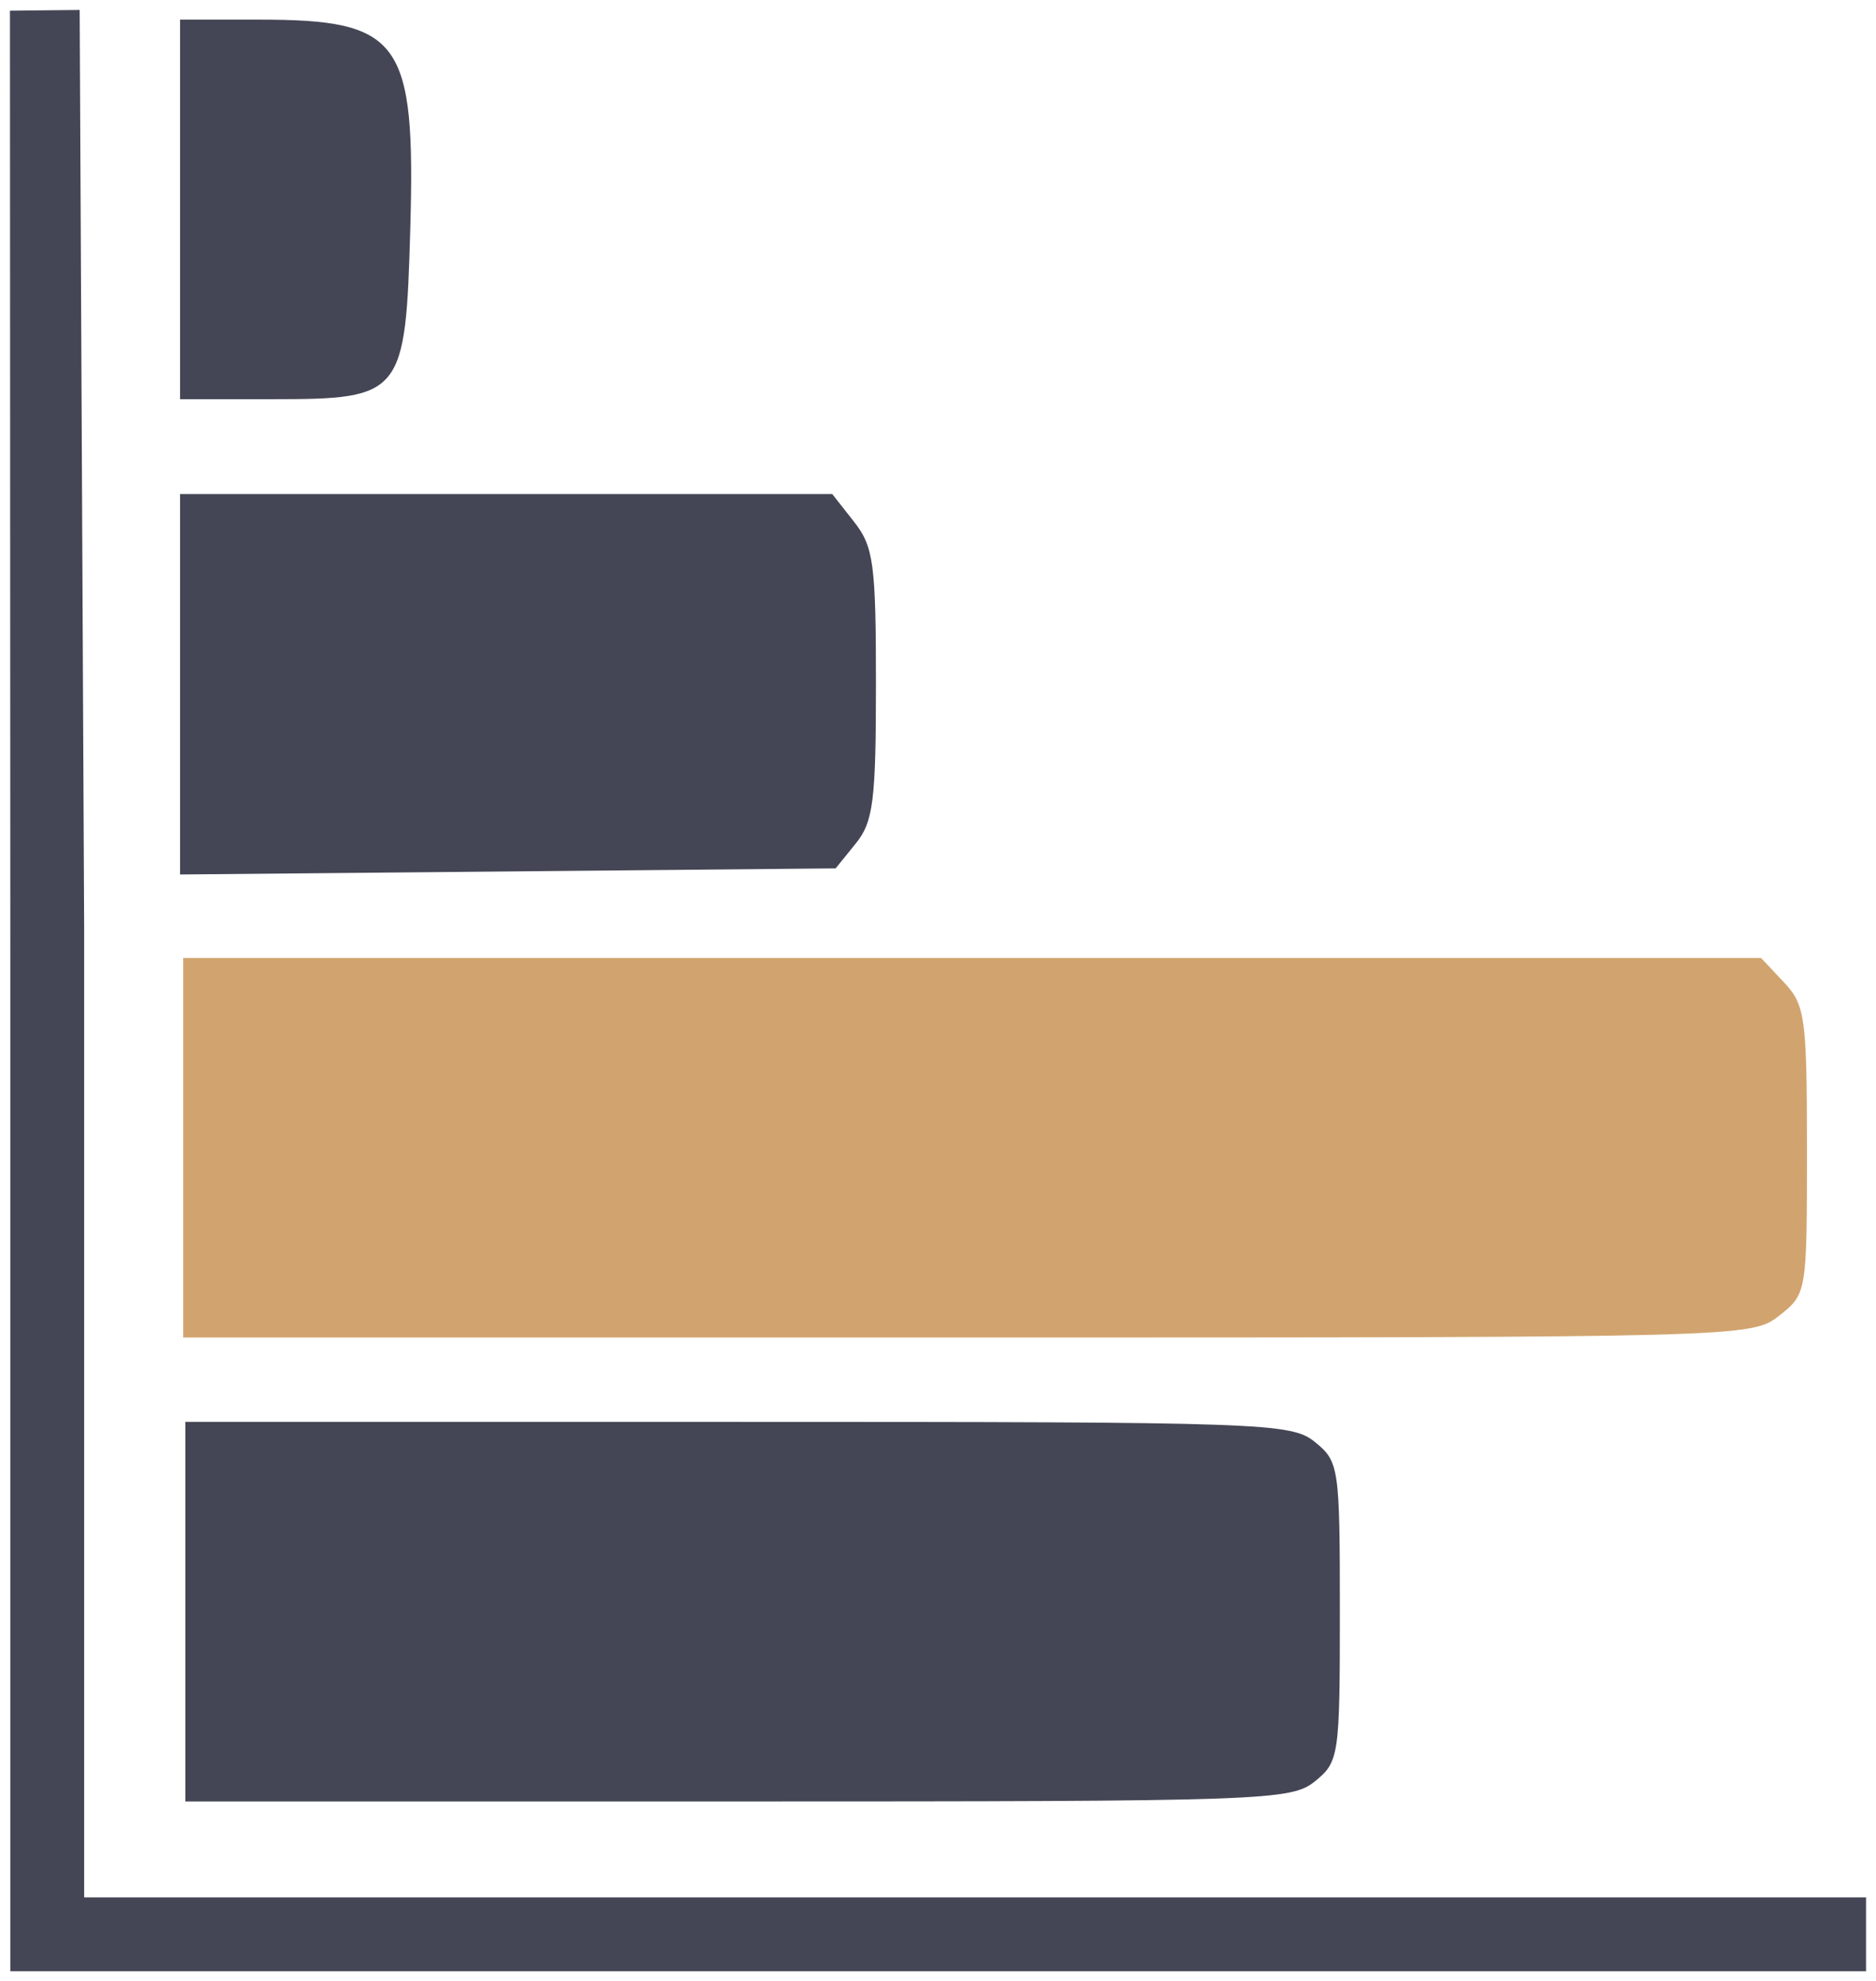 <?xml version="1.0" encoding="UTF-8" standalone="no"?>
<!-- Generated by IcoMoon.io -->

<svg
   xmlns:dc="http://purl.org/dc/elements/1.1/"
   xmlns:cc="http://creativecommons.org/ns#"
   xmlns:rdf="http://www.w3.org/1999/02/22-rdf-syntax-ns#"
   xmlns:svg="http://www.w3.org/2000/svg"
   xmlns="http://www.w3.org/2000/svg"
   xmlns:sodipodi="http://sodipodi.sourceforge.net/DTD/sodipodi-0.dtd"
   xmlns:inkscape="http://www.inkscape.org/namespaces/inkscape"
   version="1.1"
   width="56.511"
   height="59.679"
   viewBox="0 0 56.511 59.679"
   id="svg10262"
   sodipodi:docname="skills2IN.svg"
   inkscape:version="0.92.4 (5da689c313, 2019-01-14)">
  <defs
     id="defs10266" />
  <sodipodi:namedview
     pagecolor="#ffffff"
     bordercolor="#666666"
     borderopacity="1"
     objecttolerance="10"
     gridtolerance="10"
     guidetolerance="10"
     inkscape:pageopacity="0"
     inkscape:pageshadow="2"
     inkscape:window-width="1920"
     inkscape:window-height="1017"
     id="namedview10264"
     showgrid="false"
     fit-margin-top="0.3"
     fit-margin-left="0.3"
     fit-margin-bottom="0.3"
     fit-margin-right="0.3"
     inkscape:showpageshadow="false"
     inkscape:zoom="7.375"
     inkscape:cx="19.907383"
     inkscape:cy="35.020239"
     inkscape:window-x="1912"
     inkscape:window-y="-8"
     inkscape:window-maximized="1"
     inkscape:current-layer="svg10262" />
  <title
     id="title10258">skills2</title>
  <path
     style="fill:#d1a46f;fill-opacity:0.996;fill-rule:evenodd;stroke:none;stroke-width:0.358;stroke-linejoin:round;stroke-miterlimit:4;stroke-dasharray:none;stroke-opacity:1"
     d="m 5.519,34.575 v -5.717 h 23.765 23.765 l 0.691,0.735 c 0.639,0.68 0.691,1.057 0.691,5.059 0,4.293 -0.006,4.328 -0.837,4.982 -0.83,0.653 -1.042,0.658 -24.456,0.658 H 5.519 Z"
     id="path10272"
     inkscape:connector-curvature="0" />
  <path
     style="fill:#444655;fill-opacity:0.996;fill-rule:evenodd;stroke:none;stroke-width:0.358;stroke-linejoin:round;stroke-miterlimit:4;stroke-dasharray:none;stroke-opacity:1"
     d="M 5.583,48.55 V 42.833 H 22.222 c 15.91,0 16.672,0.027 17.389,0.607 0.724,0.586 0.75,0.761 0.75,5.11 0,4.349 -0.026,4.523 -0.75,5.11 -0.717,0.581 -1.479,0.607 -17.389,0.607 H 5.583 Z"
     id="path10831"
     inkscape:connector-curvature="0" />
  <path
     style="fill:#444655;fill-opacity:0.996;fill-rule:evenodd;stroke:none;stroke-width:0.358;stroke-linejoin:round;stroke-miterlimit:4;stroke-dasharray:none;stroke-opacity:1"
     d="m 5.424,20.613 v -5.73 h 9.823 9.823 l 0.658,0.837 c 0.588,0.747 0.658,1.27 0.658,4.888 0,3.514 -0.08,4.15 -0.607,4.801 l -0.607,0.75 -9.874,0.092 -9.874,0.092 z"
     id="path10833"
     inkscape:connector-curvature="0" />
  <path
     style="fill:#444655;fill-opacity:0.996;fill-rule:evenodd;stroke:none;stroke-width:0.358;stroke-linejoin:round;stroke-miterlimit:4;stroke-dasharray:none;stroke-opacity:1"
     d="M 5.424,6.308 V 0.591 h 2.367 c 4.286,0 4.727,0.608 4.568,6.293 -0.14,5.013 -0.244,5.141 -4.126,5.141 H 5.424 Z"
     id="path10835"
     inkscape:connector-curvature="0" />
  <path
     style="fill:#444655;fill-opacity:0.996;fill-rule:evenodd;stroke:none;stroke-width:0.358;stroke-linejoin:round;stroke-miterlimit:4;stroke-dasharray:none;stroke-opacity:1"
     d="M 0.311,29.048 0.3,0.322 1.311,0.311 2.4,0.3 2.535,27.936 V 57.156 H 29.373 56.211 v 1.112 1.112 H 28.261 0.311 Z"
     id="path10837"
     inkscape:connector-curvature="0"
     sodipodi:nodetypes="ccccccccccccc" />
</svg>
